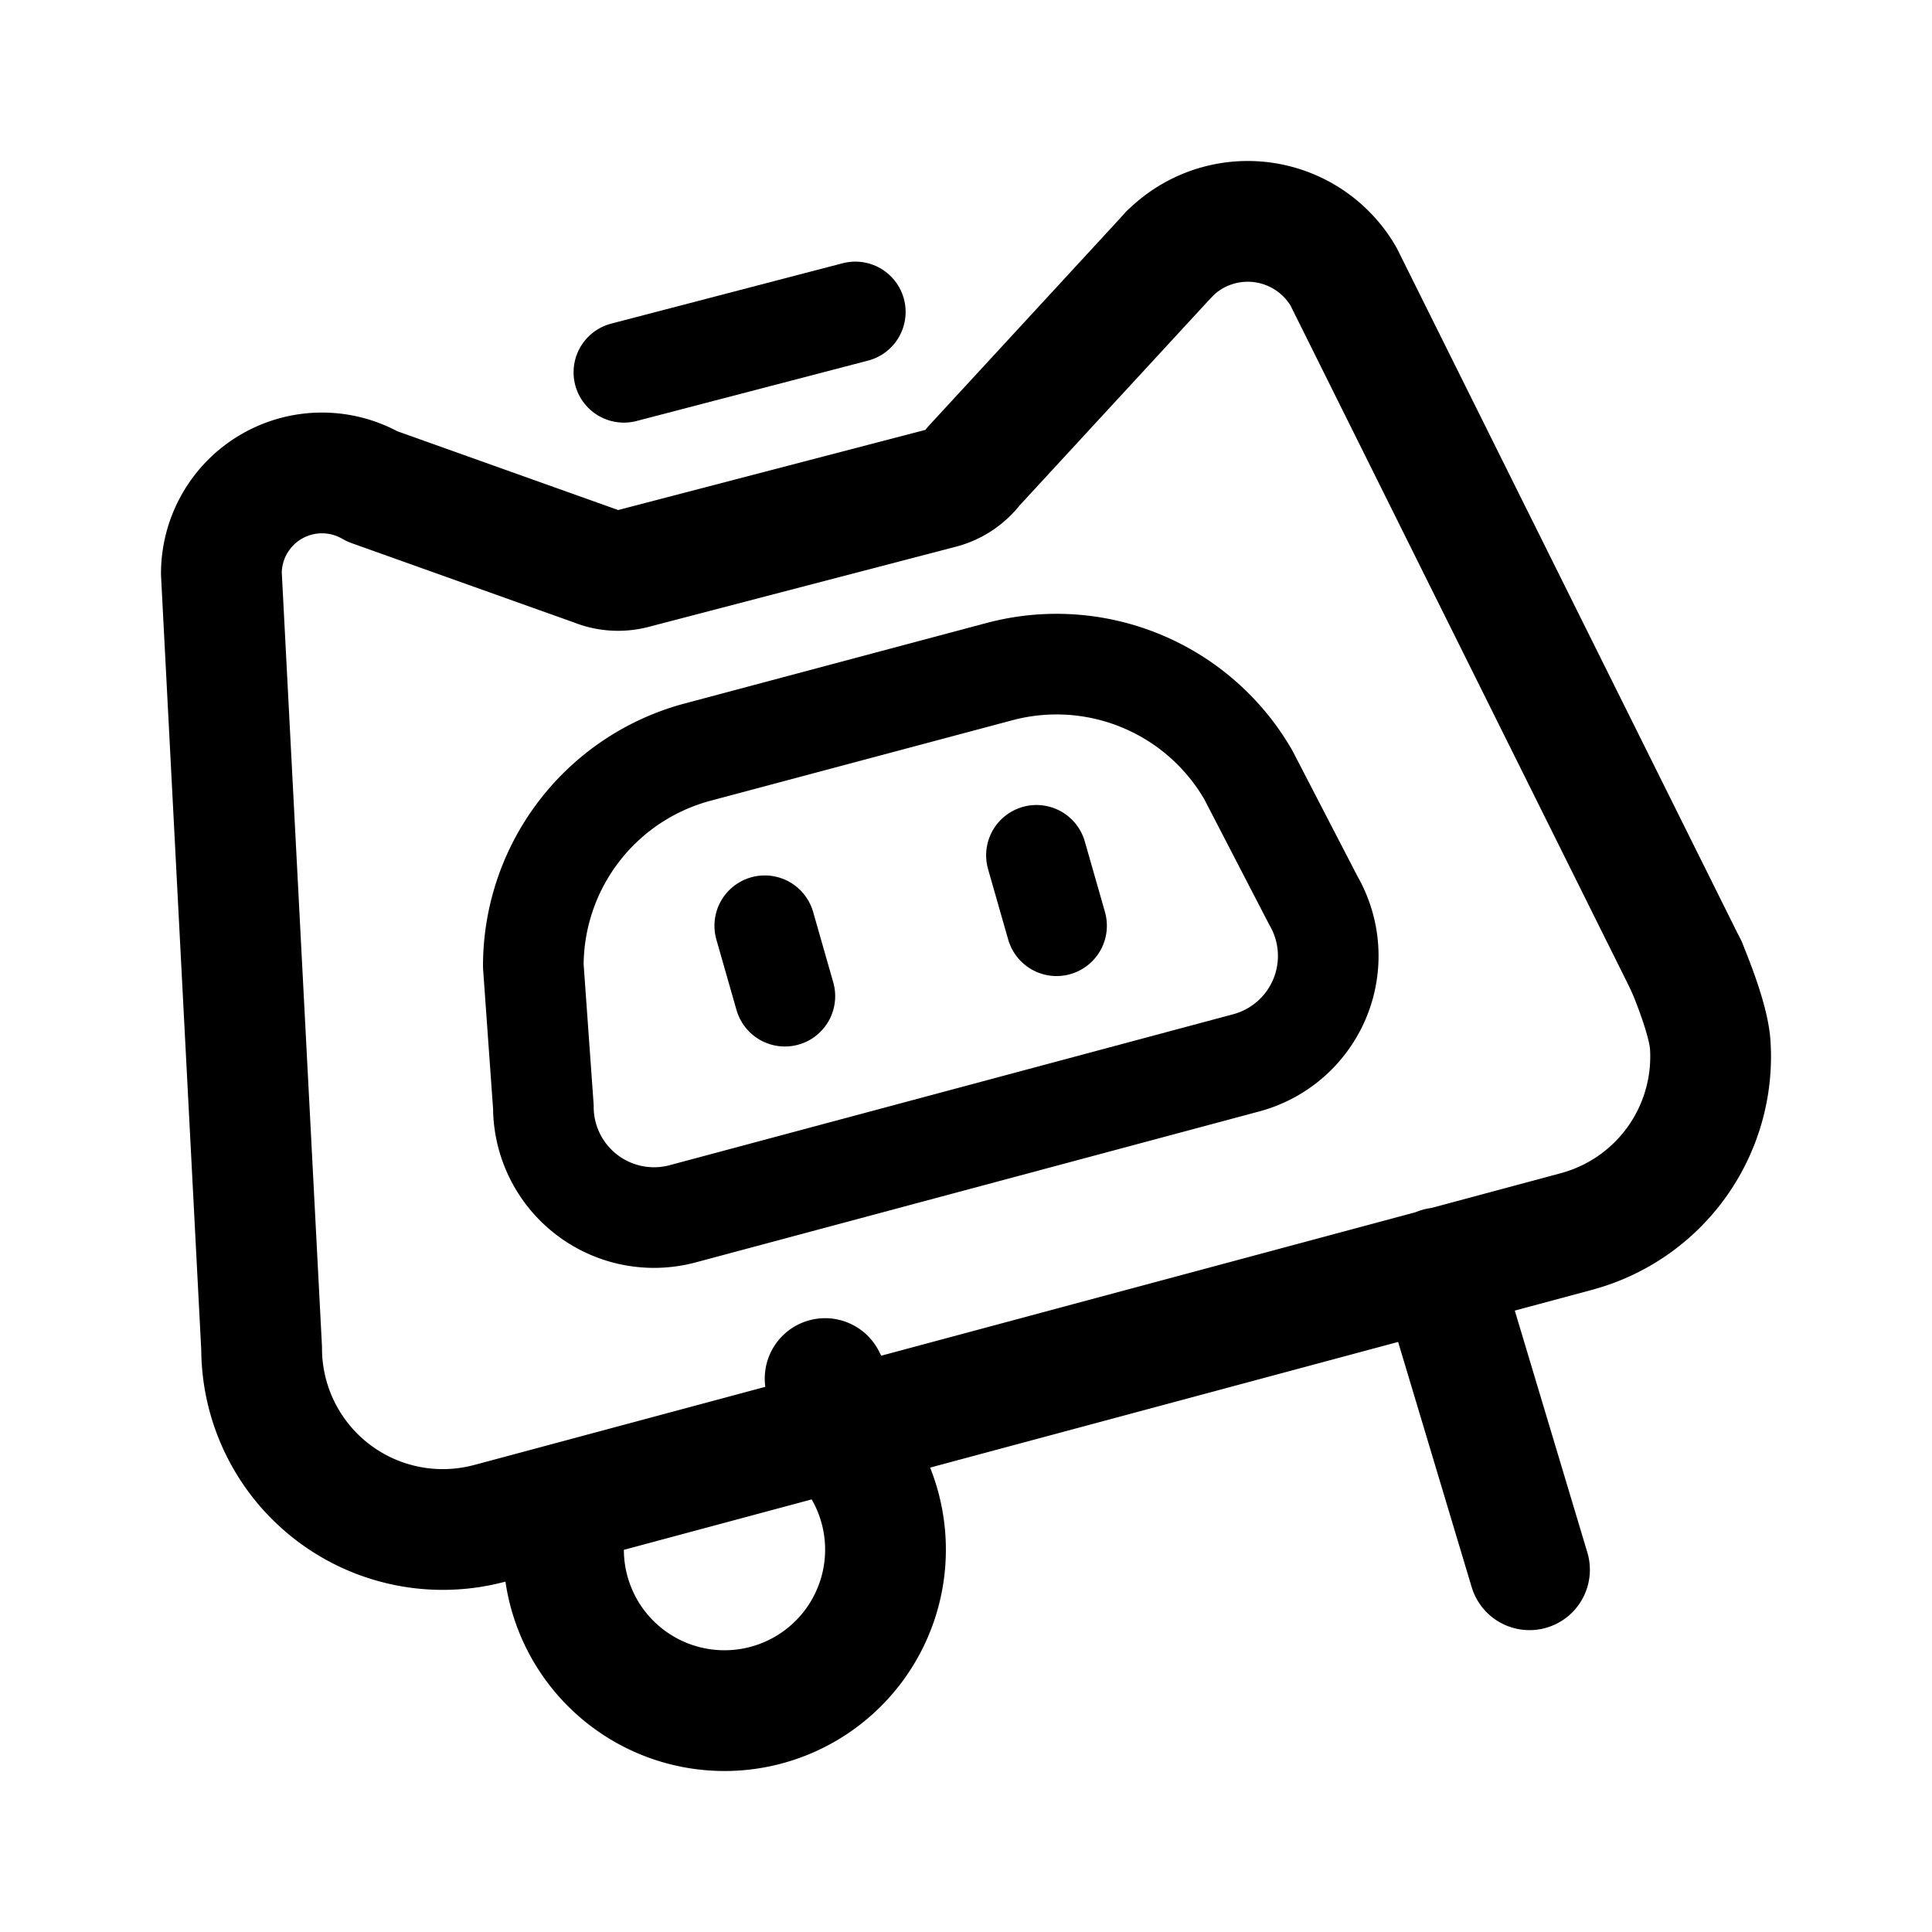 <svg width="192" height="192" viewBox="0 0 192 192" fill="none" xmlns="http://www.w3.org/2000/svg"><path d="M62.854 120.789c1.655.329 3.363.273 4.993-.164l56-15a11 11 0 0 0 6.679-16.125L124.053 77a22.005 22.005 0 0 0-24.747-10.25l-30 8A22 22 0 0 0 53 96l1 14a10.999 10.999 0 0 0 8.854 10.789Z" stroke="#000" stroke-width="10" stroke-linecap="round" stroke-linejoin="round"/><path d="m26 134-4-77m26.659 94.387A18.003 18.003 0 0 1 26 134m59.856 12A16 16 0 1 1 56 154m96 2-9-30m-58 17-3-6m-33.34 14.39 108-29M167.588 96s2.193 5.068 2.373 7.823a18 18 0 0 1-13.302 18.564M22 57a10 10 0 0 1 15-8.66l22.147 7.9a6 6 0 0 0 3.79.255l30.547-7.969a6 6 0 0 0 3.272-2.189l19.466-21.115" stroke="#000" stroke-width="12" stroke-linecap="round" stroke-linejoin="round"/><path d="M116.222 25.222a10.996 10.996 0 0 1 13.889-1.368 10.993 10.993 0 0 1 3.415 3.646L167.59 96" stroke="#000" stroke-width="12" stroke-linecap="round" stroke-linejoin="round"/><path d="m62 37 23-6m-9 61 2 7m25-14 2 7" stroke="#000" stroke-width="10" stroke-linecap="round" stroke-linejoin="round"/></svg>